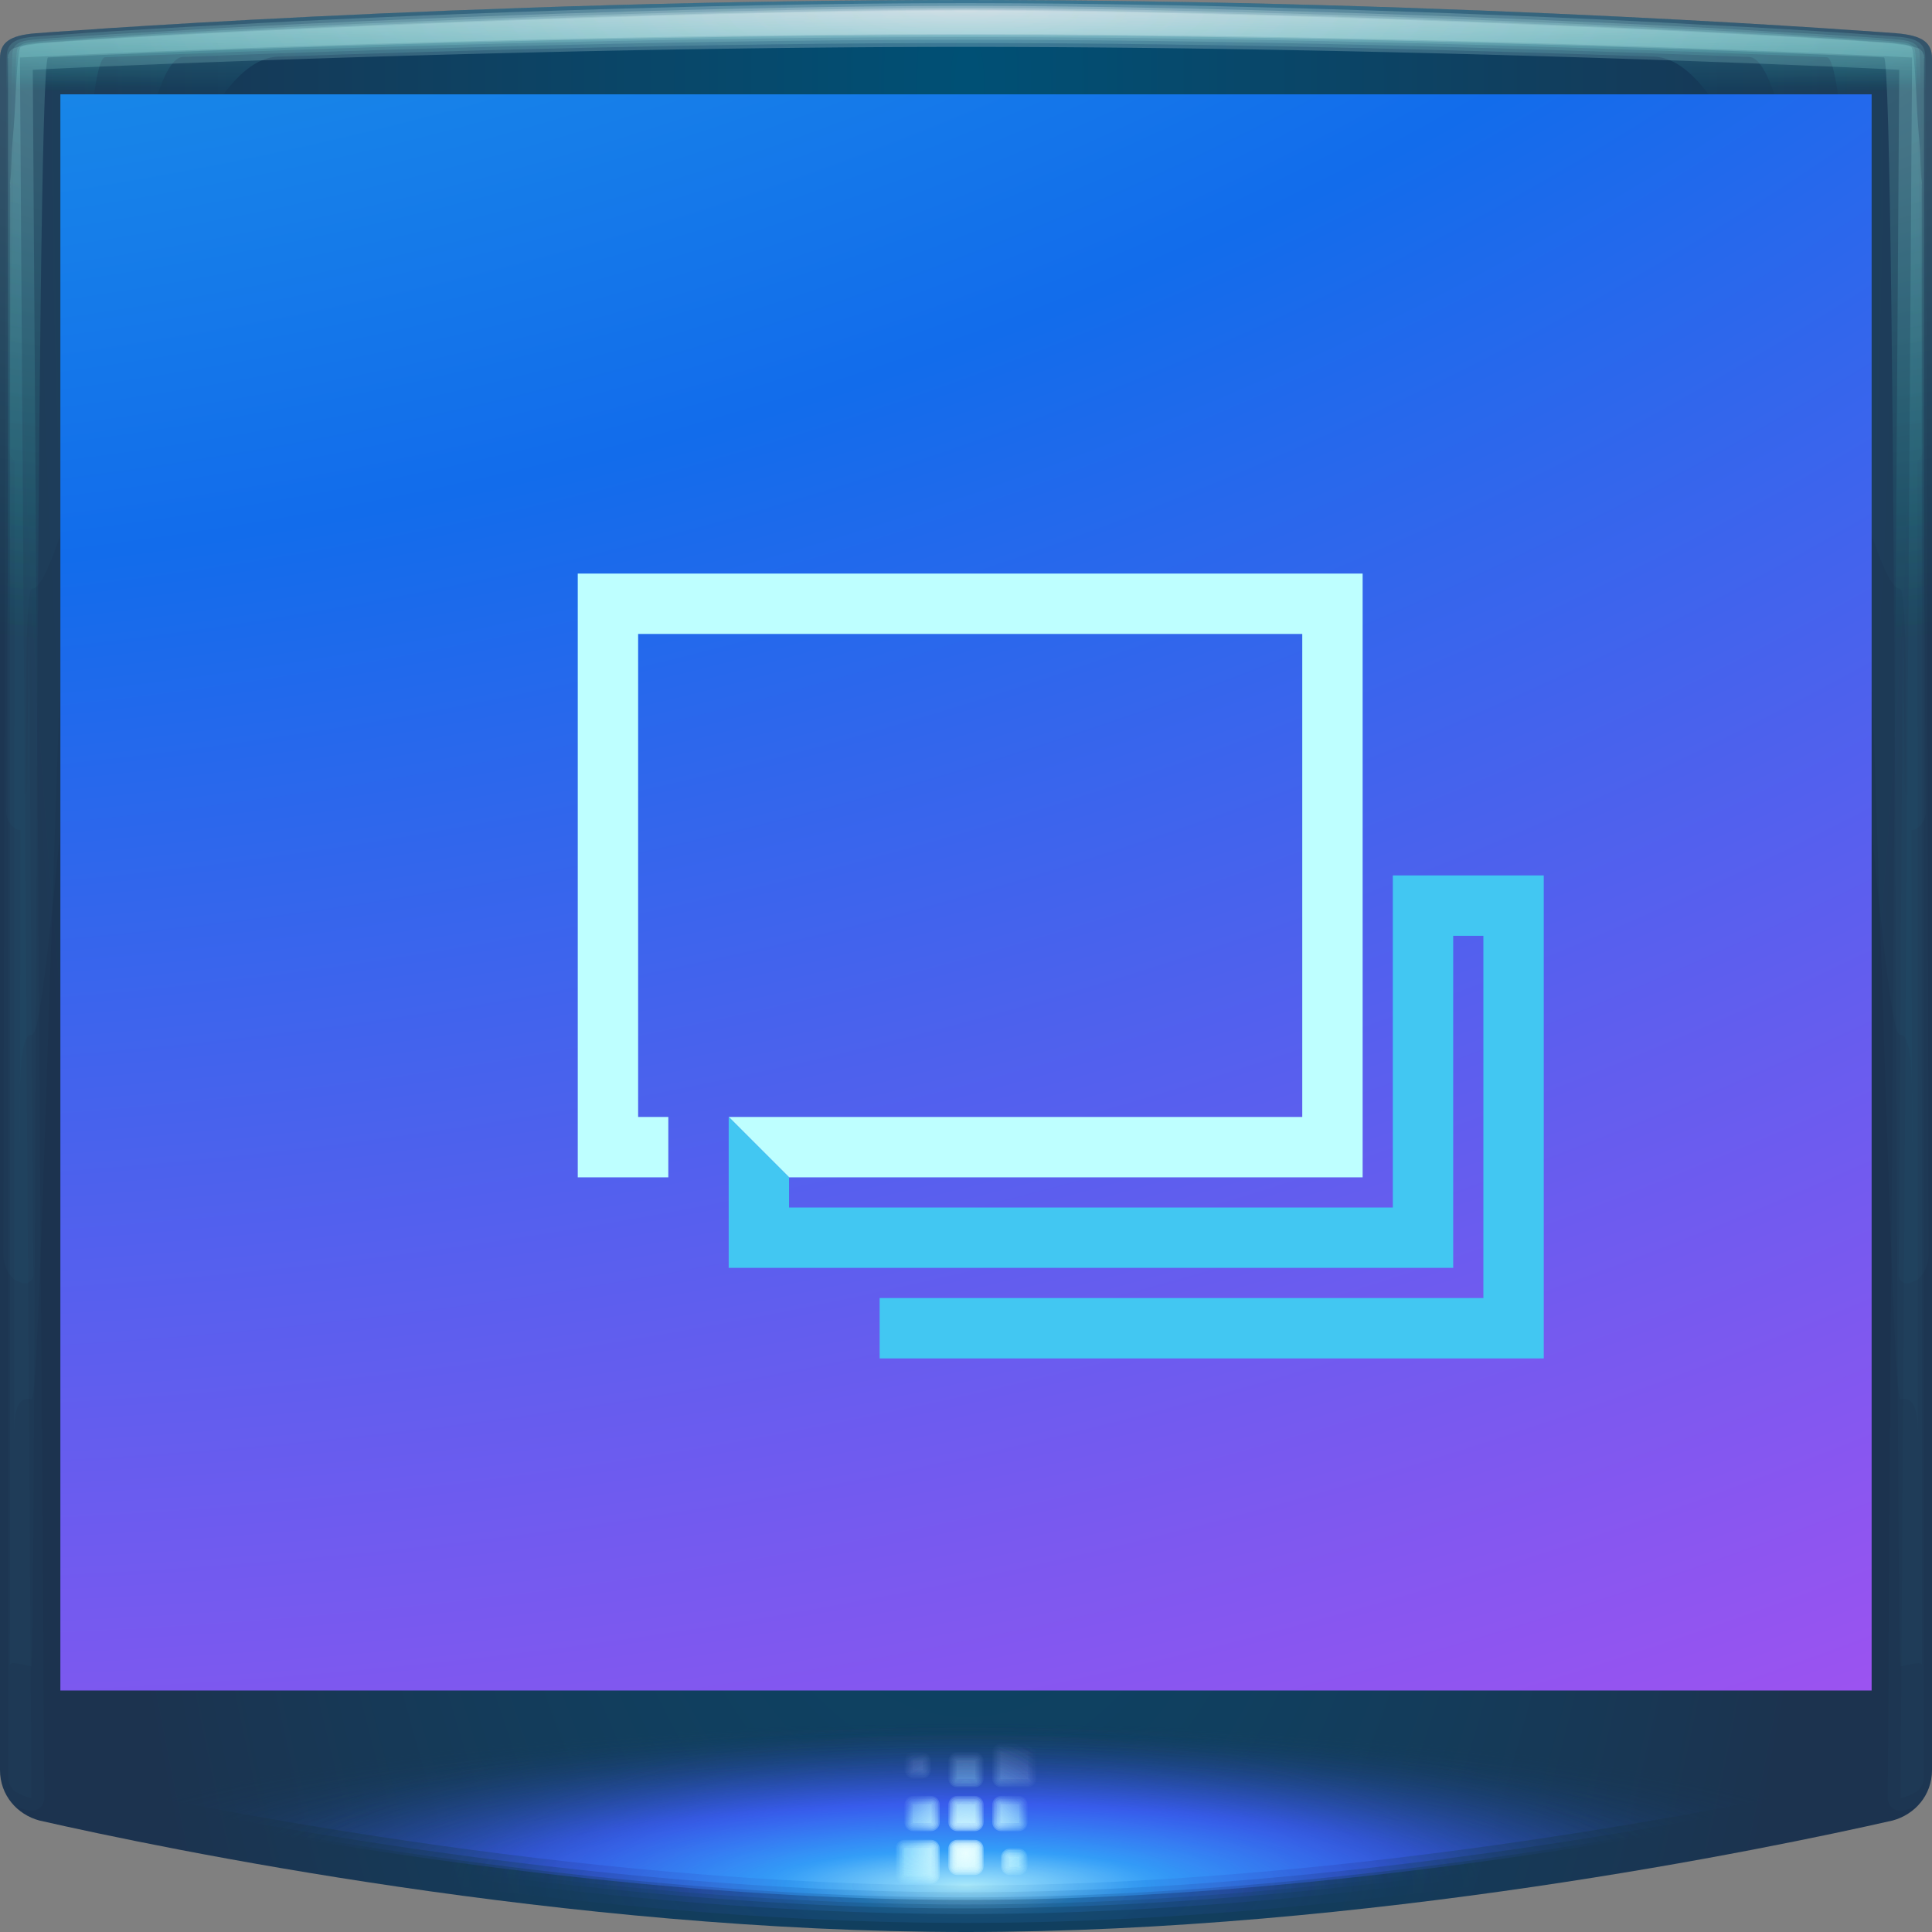 <?xml version="1.0" encoding="UTF-8" standalone="no"?>
<svg
   xmlns:dc="http://purl.org/dc/elements/1.1/"
   xmlns:cc="http://creativecommons.org/ns#"
   xmlns:rdf="http://www.w3.org/1999/02/22-rdf-syntax-ns#"
   xmlns:svg="http://www.w3.org/2000/svg"
   xmlns="http://www.w3.org/2000/svg"
   xmlns:xlink="http://www.w3.org/1999/xlink"
   id="svg40"
   version="1.1"
   height="64"
   width="64">
  <rect width="100%" height="100%" fill="#808080" stroke="none"/>
  <defs
     id="defs12">
    <radialGradient
       xlink:href="#radialGradient2122-6-8"
       id="radialGradient1093"
       gradientUnits="userSpaceOnUse"
       gradientTransform="matrix(1.1998795e-8,3.265,-1,0,40.236,-73.423)"
       cx="23.341"
       cy="8.189"
       fx="23.341"
       fy="8.189"
       r="32" />
    <radialGradient
       gradientUnits="userSpaceOnUse"
       gradientTransform="matrix(1.845,0,0,1.845,-10.998,-11.484)"
       r="32"
       cy="21.075"
       cx="18.161"
       id="radialGradient2122-6-8"
       fx="18.161"
       fy="21.075"
       fr="0"
       spreadMethod="pad">
      <stop
         style="stop-color:#005075;stop-opacity:1"
         id="stop2118-7-2"
         offset="0" />
      <stop
         style="stop-color:#1c334f;stop-opacity:1"
         id="stop2120-5-3"
         offset="1" />
    </radialGradient>
    <radialGradient
       xlink:href="#linearGradient1104"
       id="radialGradient1126"
       gradientUnits="userSpaceOnUse"
       gradientTransform="matrix(0.575,0,0,0.177,13.6,46.553)"
       cx="32"
       cy="89.864"
       fx="32"
       fy="89.864"
       r="30.457" />
    <linearGradient
       id="linearGradient1104">
      <stop
         style="stop-color:#aeeeff;stop-opacity:1"
         offset="0"
         id="stop1100" />
      <stop
         id="stop1152"
         offset="0.217"
         style="stop-color:#34a3ff;stop-opacity:0.929" />
      <stop
         id="stop1108"
         offset="0.506"
         style="stop-color:#3d5fff;stop-opacity:0.69" />
      <stop
         style="stop-color:#153b5a;stop-opacity:0"
         offset="1"
         id="stop1102" />
    </linearGradient>
    <radialGradient
       xlink:href="#linearGradient1104"
       id="radialGradient1134"
       gradientUnits="userSpaceOnUse"
       gradientTransform="matrix(0.575,0,0,0.177,13.6,46.553)"
       cx="32"
       cy="89.864"
       fx="32"
       fy="89.864"
       r="30.457" />
    <radialGradient
       xlink:href="#linearGradient1104"
       id="radialGradient1138"
       gradientUnits="userSpaceOnUse"
       gradientTransform="matrix(0.575,0,0,0.177,13.6,46.553)"
       cx="32"
       cy="89.864"
       fx="32"
       fy="89.864"
       r="30.457" />
    <radialGradient
       xlink:href="#linearGradient1104"
       id="radialGradient1106"
       cx="32"
       cy="89.864"
       fx="32"
       fy="89.864"
       r="30.457"
       gradientTransform="matrix(0.575,0,0,0.177,13.6,46.553)"
       gradientUnits="userSpaceOnUse" />
    <radialGradient
       xlink:href="#linearGradient1104"
       id="radialGradient1142"
       gradientUnits="userSpaceOnUse"
       gradientTransform="matrix(0.803,0,0,0.177,6.296,46.553)"
       cx="32"
       cy="89.864"
       fx="32"
       fy="89.864"
       r="30.457" />
    <radialGradient
       xlink:href="#linearGradient1104"
       id="radialGradient1130"
       gradientUnits="userSpaceOnUse"
       gradientTransform="matrix(0.826,0,0,0.177,5.556,46.553)"
       cx="32"
       cy="89.864"
       fx="32"
       fy="89.864"
       r="30.457" />
    <radialGradient
       xlink:href="#linearGradient1104"
       id="radialGradient1122"
       gradientUnits="userSpaceOnUse"
       gradientTransform="matrix(0.916,0,0,0.177,2.686,46.553)"
       cx="32"
       cy="89.864"
       fx="32"
       fy="89.864"
       r="30.457" />
    <radialGradient
       xlink:href="#linearGradient1104"
       id="radialGradient1112"
       gradientUnits="userSpaceOnUse"
       gradientTransform="matrix(1.045,0,0,0.177,-1.427,46.553)"
       cx="32"
       cy="89.864"
       fx="32"
       fy="89.864"
       r="30.457" />
    <radialGradient
       xlink:href="#linearGradient1166"
       id="radialGradient1190"
       gradientUnits="userSpaceOnUse"
       gradientTransform="matrix(1.801,0,0,1.801,-25.638,-48.375)"
       cx="32"
       cy="60.947"
       fx="32"
       fy="60.947"
       r="2.327" />
    <linearGradient
       id="linearGradient1166">
      <stop
         style="stop-color:#ebffff;stop-opacity:0.757"
         offset="0"
         id="stop1162" />
      <stop
         id="stop1207"
         offset="0.591"
         style="stop-color:#a0ebff;stop-opacity:0.106" />
      <stop
         style="stop-color:#b197ff;stop-opacity:0"
         offset="1"
         id="stop1164" />
    </linearGradient>
    <radialGradient
       xlink:href="#linearGradient1166"
       id="radialGradient1172"
       gradientUnits="userSpaceOnUse"
       gradientTransform="matrix(1.801,0,0,1.801,-25.638,-48.375)"
       cx="32"
       cy="60.947"
       fx="32"
       fy="60.947"
       r="2.327" />
    <radialGradient
       xlink:href="#linearGradient1166"
       id="radialGradient1184"
       gradientUnits="userSpaceOnUse"
       gradientTransform="matrix(1.801,0,0,1.801,-25.638,-48.375)"
       cx="32"
       cy="60.947"
       fx="32"
       fy="60.947"
       r="2.327" />
    <radialGradient
       xlink:href="#linearGradient1166"
       id="radialGradient1178"
       gradientUnits="userSpaceOnUse"
       gradientTransform="matrix(1.801,0,0,1.801,-25.638,-48.375)"
       cx="32"
       cy="60.947"
       fx="32"
       fy="60.947"
       r="2.327" />
    <radialGradient
       xlink:href="#linearGradient1166"
       id="radialGradient1203"
       gradientUnits="userSpaceOnUse"
       gradientTransform="matrix(1.801,0,0,1.801,-25.638,-48.375)"
       cx="32"
       cy="60.947"
       fx="32"
       fy="60.947"
       r="2.327" />
    <radialGradient
       xlink:href="#linearGradient1166"
       id="radialGradient1168"
       cx="32"
       cy="60.947"
       fx="32"
       fy="60.947"
       r="2.327"
       gradientUnits="userSpaceOnUse"
       gradientTransform="matrix(1.801,0,0,1.801,-25.638,-48.375)" />
    <radialGradient
       r="31.746"
       fy="-1.79"
       fx="32"
       cy="-1.79"
       cx="32"
       gradientTransform="matrix(0,0.089,-2.797,0,26.993,-2.498)"
       gradientUnits="userSpaceOnUse"
       id="radialGradient2296-8"
       xlink:href="#linearGradient930-3" />
    <linearGradient
       id="linearGradient930-3">
      <stop
         id="stop926-5"
         offset="0"
         style="stop-color:#ffffff;stop-opacity:0.243" />
      <stop
         id="stop928-6"
         offset="1"
         style="stop-color:#24ffee;stop-opacity:0.017" />
    </linearGradient>
    <radialGradient
       r="31.746"
       fy="-1.79"
       fx="32"
       cy="-1.79"
       cx="32"
       gradientTransform="matrix(0,0.084,-2.797,0,26.993,-2.35)"
       gradientUnits="userSpaceOnUse"
       id="radialGradient2294-8"
       xlink:href="#linearGradient930-3" />
    <radialGradient
       r="31.746"
       fy="-1.79"
       fx="32.513"
       cy="-1.79"
       cx="32.513"
       gradientTransform="matrix(0,0.688,-2.797,0,26.993,-21.67)"
       gradientUnits="userSpaceOnUse"
       id="radialGradient848-4"
       xlink:href="#linearGradient930-3" />
    <radialGradient
       xlink:href="#linearGradient930-3"
       id="radialGradient4987-2-2"
       gradientUnits="userSpaceOnUse"
       gradientTransform="matrix(0,0.688,-2.797,0,26.993,-21.67)"
       cx="32"
       cy="-1.79"
       fx="32"
       fy="-1.79"
       r="31.746" />
    <radialGradient
       r="31.746"
       fy="-1.79"
       fx="32"
       cy="-1.79"
       cx="32"
       gradientTransform="matrix(0,0.688,-2.797,0,26.993,-21.67)"
       gradientUnits="userSpaceOnUse"
       id="radialGradient2290-6"
       xlink:href="#linearGradient930-3" />
    <radialGradient
       r="31.746"
       fy="-1.79"
       fx="32"
       cy="-1.79"
       cx="32"
       gradientTransform="matrix(0,0.09,-2.797,0,26.993,-2.535)"
       gradientUnits="userSpaceOnUse"
       id="radialGradient2292-5"
       xlink:href="#linearGradient930-3" />
    <radialGradient
       spreadMethod="pad"
       gradientUnits="userSpaceOnUse"
       gradientTransform="matrix(8.255,4.766,-3.662,6.343,-126.027,-397.291)"
       r="30"
       fy="28.923"
       fx="22.223"
       cy="28.923"
       cx="22.223"
       id="radialGradient4487"
       xlink:href="#linearGradient4483" />
    <linearGradient
       id="linearGradient4483">
      <stop
         id="stop4479"
         offset="0"
         style="stop-color:#1ffbd8;stop-opacity:1" />
      <stop
         style="stop-color:#29d5df;stop-opacity:1"
         offset="0.287"
         id="stop4491" />
      <stop
         style="stop-color:#126ceb;stop-opacity:1"
         offset="0.536"
         id="stop4489" />
      <stop
         id="stop4493"
         offset="0.788"
         style="stop-color:#c04cf2;stop-opacity:1" />
      <stop
         id="stop4481"
         offset="1"
         style="stop-color:#2464be;stop-opacity:1" />
    </linearGradient>
  </defs>
  <g
     id="g885">
    <path
       style="color:#000000;fill:url(#radialGradient1093)"
       d="M 32,0 C 15.365,0 1.182,1.102 1.182,1.102 0.312,1.171 0,1.415 0,1.932 V 58.633 c 0,0.843 0.576,1.479 1.305,1.674 C 5.431,61.243 18.715,64 32,64 45.285,64 58.569,61.243 62.695,60.307 63.424,60.111 64,59.476 64,58.633 V 1.932 C 64,1.415 63.688,1.171 62.818,1.102 62.818,1.102 48.635,0 32,0 Z"
       id="path1091" />
    <g
       id="g1118">
      <path
         style="color:#000000;opacity:0.118;fill:url(#radialGradient1126);fill-opacity:1"
         id="path1124"
         d="M 1.543,55.727 A 1.243,1.243 0 0 0 0.301,56.969 v 1.664 c 0,0.217 0.081,0.709 0.432,1.037 C 1.083,59.998 1.319,59.995 1.375,60.01 a 1.243,1.243 0 0 0 0.049,0.014 C 5.572,60.963 18.785,63.699 32,63.699 c 13.215,0 26.428,-2.736 30.576,-3.676 a 1.243,1.243 0 0 0 0.049,-0.014 c 0.056,-0.015 0.292,-0.012 0.643,-0.34 0.351,-0.328 0.432,-0.82 0.432,-1.037 V 56.969 a 1.243,1.243 0 0 0 -1.242,-1.242 z" />
      <path
         style="color:#000000;opacity:0.153;fill:url(#radialGradient1134);fill-opacity:1"
         id="path1132"
         d="M 1.543,56.021 A 0.948,0.948 0 0 0 0.596,56.969 v 1.664 c 0,0.182 0.064,0.566 0.338,0.822 0.274,0.256 0.464,0.257 0.52,0.271 a 0.948,0.948 0 0 0 0.037,0.008 C 5.627,60.671 18.826,63.404 32,63.404 c 13.174,0 26.373,-2.733 30.51,-3.67 a 0.948,0.948 0 0 0 0.037,-0.008 c 0.056,-0.015 0.246,-0.016 0.52,-0.271 0.274,-0.256 0.338,-0.64 0.338,-0.822 V 56.969 a 0.948,0.948 0 0 0 -0.947,-0.947 z" />
      <path
         style="color:#000000;opacity:0.203;fill:url(#radialGradient1138);fill-opacity:1"
         id="path1136"
         d="M 1.543,56.209 A 0.759,0.759 0 0 0 0.783,56.969 v 1.664 c 0,0.159 0.055,0.474 0.279,0.684 0.224,0.21 0.384,0.212 0.439,0.227 a 0.759,0.759 0 0 0 0.029,0.008 C 5.66,60.486 18.853,63.217 32,63.217 c 13.147,0 26.34,-2.731 30.469,-3.666 a 0.759,0.759 0 0 0 0.029,-0.008 c 0.055,-0.015 0.215,-0.017 0.439,-0.227 C 63.162,59.107 63.217,58.792 63.217,58.633 V 56.969 a 0.759,0.759 0 0 0 -0.76,-0.76 z" />
      <path
         d="M 1.543,56.338 A 0.63,0.63 0 0 0 0.912,56.969 v 1.664 c -10e-9,0.143 0.048,0.412 0.238,0.59 0.191,0.178 0.33,0.181 0.385,0.195 a 0.63,0.63 0 0 0 0.025,0.008 C 5.685,60.36 18.871,63.088 32,63.088 c 13.129,0 26.316,-2.728 30.439,-3.662 a 0.63,0.63 0 0 0 0.025,-0.008 c 0.055,-0.015 0.194,-0.017 0.385,-0.195 0.191,-0.178 0.238,-0.446 0.238,-0.59 V 56.969 a 0.63,0.63 0 0 0 -0.631,-0.631 z"
         id="path16"
         style="color:#000000;opacity:0.203;fill:url(#radialGradient1106);fill-opacity:1" />
      <path
         style="color:#000000;opacity:0.468;fill:url(#radialGradient1142);fill-opacity:1"
         id="path1140"
         d="M 1.543,56.49 A 0.479,0.479 0 0 0 1.064,56.969 v 1.664 c 0,0.125 0.038,0.337 0.189,0.479 0.151,0.141 0.266,0.147 0.32,0.162 a 0.479,0.479 0 0 0 0.02,0.004 C 5.712,60.21 18.892,62.936 32,62.936 c 13.108,0 26.288,-2.725 30.406,-3.658 a 0.479,0.479 0 0 0 0.02,-0.004 c 0.055,-0.015 0.169,-0.021 0.32,-0.162 0.151,-0.141 0.189,-0.353 0.189,-0.479 V 56.969 A 0.479,0.479 0 0 0 62.457,56.49 Z" />
      <path
         d="M 1.543,56.574 A 0.394,0.394 0 0 0 1.148,56.969 v 1.664 c 0,0.115 0.035,0.296 0.164,0.416 0.129,0.12 0.231,0.128 0.285,0.143 a 0.394,0.394 0 0 0 0.014,0.004 C 5.726,60.127 18.903,62.852 32,62.852 c 13.097,10e-7 26.274,-2.724 30.389,-3.656 a 0.394,0.394 0 0 0 0.014,-0.004 c 0.054,-0.015 0.156,-0.022 0.285,-0.143 0.129,-0.12 0.164,-0.301 0.164,-0.416 V 56.969 a 0.394,0.394 0 0 0 -0.395,-0.395 z"
         id="path1128"
         style="color:#000000;opacity:0.468;fill:url(#radialGradient1130);fill-opacity:1" />
      <path
         style="color:#000000;opacity:0.515;fill:url(#radialGradient1122);fill-opacity:1"
         id="path1120"
         d="M 1.543,56.744 A 0.224,0.224 0 0 0 1.318,56.969 v 1.664 c 0,0.095 0.025,0.214 0.109,0.293 0.084,0.079 0.159,0.087 0.213,0.102 a 0.224,0.224 0 0 0 0.01,0.002 C 5.758,59.96 18.927,62.682 32,62.682 c 13.073,0 26.242,-2.722 30.35,-3.652 a 0.224,0.224 0 0 0 0.01,-0.002 c 0.054,-0.015 0.129,-0.023 0.213,-0.102 0.084,-0.079 0.109,-0.198 0.109,-0.293 V 56.969 a 0.224,0.224 0 0 0 -0.225,-0.225 z" />
      <path
         style="color:#000000;opacity:0.518;fill:url(#radialGradient1112);fill-opacity:1"
         d="m 1.543,56.969 v 1.664 c 0,0.135 0.049,0.149 0.156,0.178 C 5.798,59.739 18.958,62.457 32,62.457 c 13.042,0 26.202,-2.718 30.301,-3.646 0.107,-0.029 0.156,-0.043 0.156,-0.178 V 56.969 Z"
         id="path1110" />
    </g>
    <g
       id="g1199">
      <path
         d="m 33.164,57.748 c -0.161,0 -0.291,0.13 -0.291,0.291 v 0.873 c 0,0.161 0.13,0.291 0.291,0.291 h 0.873 c 0.161,0 0.291,-0.13 0.291,-0.291 v -0.873 c 0,-0.161 -0.13,-0.291 -0.291,-0.291 z m -2.909,0.291 c -0.161,0 -0.291,0.13 -0.291,0.291 v 0.291 c 0,0.161 0.13,0.291 0.291,0.291 h 0.291 c 0.161,0 0.291,-0.13 0.291,-0.291 v -0.291 c 0,-0.161 -0.13,-0.291 -0.291,-0.291 z m 1.454,0 c -0.161,0 -0.291,0.13 -0.291,0.291 v 0.582 c 0,0.161 0.13,0.291 0.291,0.291 h 0.582 c 0.161,0 0.291,-0.13 0.291,-0.291 v -0.582 c 0,-0.161 -0.13,-0.291 -0.291,-0.291 z m -1.454,1.454 c -0.161,0 -0.291,0.13 -0.291,0.291 v 0.582 c 0,0.161 0.13,0.291 0.291,0.291 h 0.582 c 0.161,0 0.291,-0.13 0.291,-0.291 v -0.582 c 0,-0.161 -0.13,-0.291 -0.291,-0.291 z m 1.454,0 c -0.161,0 -0.291,0.13 -0.291,0.291 v 0.582 c 0,0.161 0.13,0.291 0.291,0.291 h 0.582 c 0.161,0 0.291,-0.13 0.291,-0.291 v -0.582 c 0,-0.161 -0.13,-0.291 -0.291,-0.291 z m 1.454,0 c -0.161,0 -0.291,0.13 -0.291,0.291 v 0.582 c 0,0.161 0.13,0.291 0.291,0.291 h 0.582 c 0.161,0 0.291,-0.13 0.291,-0.291 v -0.582 c 0,-0.161 -0.13,-0.291 -0.291,-0.291 z m -3.2,1.454 c -0.161,0 -0.291,0.13 -0.291,0.291 v 0.873 c 0,0.161 0.13,0.291 0.291,0.291 h 0.873 c 0.161,0 0.291,-0.13 0.291,-0.291 v -0.873 c 0,-0.161 -0.13,-0.291 -0.291,-0.291 z m 1.745,0 c -0.161,0 -0.291,0.13 -0.291,0.291 v 0.582 c 0,0.161 0.13,0.291 0.291,0.291 h 0.582 c 0.161,0 0.291,-0.13 0.291,-0.291 V 61.239 c 0,-0.161 -0.13,-0.291 -0.291,-0.291 z m 1.745,0.291 c -0.161,0 -0.291,0.13 -0.291,0.291 v 0.291 c 0,0.161 0.13,0.291 0.291,0.291 h 0.291 c 0.161,0 0.291,-0.13 0.291,-0.291 v -0.291 c 0,-0.161 -0.13,-0.291 -0.291,-0.291 z"
         style="color:#090d11;opacity:0.653;fill:url(#radialGradient1190);fill-opacity:1;stroke-width:0.291"
         class="ColorScheme-Text"
         id="path1188" />
      <path
         d="m 33.164,57.793 c -0.137,0 -0.246,0.109 -0.246,0.246 v 0.873 c 0,0.137 0.109,0.246 0.246,0.246 h 0.873 c 0.137,0 0.244,-0.109 0.244,-0.246 v -0.873 c 0,-0.137 -0.107,-0.246 -0.244,-0.246 z m -2.91,0.291 c -0.137,0 -0.246,0.109 -0.246,0.246 v 0.291 c 0,0.137 0.109,0.246 0.246,0.246 h 0.291 c 0.137,0 0.246,-0.109 0.246,-0.246 v -0.291 c 0,-0.137 -0.109,-0.246 -0.246,-0.246 z m 1.455,0 c -0.137,0 -0.246,0.109 -0.246,0.246 v 0.582 c 0,0.137 0.109,0.246 0.246,0.246 h 0.582 c 0.137,0 0.246,-0.109 0.246,-0.246 v -0.582 c 0,-0.137 -0.109,-0.246 -0.246,-0.246 z m -1.455,1.455 c -0.137,0 -0.246,0.107 -0.246,0.244 v 0.582 c 0,0.137 0.109,0.246 0.246,0.246 h 0.582 c 0.137,0 0.246,-0.109 0.246,-0.246 v -0.582 c 0,-0.137 -0.109,-0.244 -0.246,-0.244 z m 1.455,0 c -0.137,0 -0.246,0.107 -0.246,0.244 v 0.582 c 0,0.137 0.109,0.246 0.246,0.246 h 0.582 c 0.137,0 0.246,-0.109 0.246,-0.246 v -0.582 c 0,-0.137 -0.109,-0.244 -0.246,-0.244 z m 1.455,0 c -0.137,0 -0.246,0.107 -0.246,0.244 v 0.582 c 0,0.137 0.109,0.246 0.246,0.246 h 0.582 c 0.137,0 0.246,-0.109 0.246,-0.246 v -0.582 c 0,-0.137 -0.109,-0.244 -0.246,-0.244 z m -3.201,1.453 c -0.137,0 -0.244,0.109 -0.244,0.246 v 0.873 c 0,0.137 0.107,0.246 0.244,0.246 h 0.873 c 0.137,0 0.246,-0.109 0.246,-0.246 v -0.873 c 0,-0.137 -0.109,-0.246 -0.246,-0.246 z m 1.746,0 c -0.137,0 -0.246,0.109 -0.246,0.246 v 0.582 c 0,0.137 0.109,0.246 0.246,0.246 h 0.582 c 0.137,0 0.246,-0.109 0.246,-0.246 v -0.582 c 0,-0.137 -0.109,-0.246 -0.246,-0.246 z m 1.746,0.291 c -0.137,0 -0.246,0.109 -0.246,0.246 v 0.291 c 0,0.137 0.109,0.246 0.246,0.246 h 0.291 c 0.137,0 0.246,-0.109 0.246,-0.246 v -0.291 c 0,-0.137 -0.109,-0.246 -0.246,-0.246 z"
         id="path1170"
         style="color:#090d11;opacity:0.653;fill:url(#radialGradient1172);fill-opacity:1;stroke-width:0.291" />
      <path
         d="m 33.164,57.852 c -0.105,0 -0.188,0.082 -0.188,0.188 v 0.873 c 0,0.105 0.082,0.188 0.188,0.188 h 0.873 c 0.105,0 0.186,-0.082 0.186,-0.188 v -0.873 c 0,-0.106 -0.08,-0.188 -0.186,-0.188 z m -2.91,0.291 c -0.105,0 -0.188,0.082 -0.188,0.188 v 0.291 c 0,0.105 0.082,0.188 0.188,0.188 h 0.291 c 0.105,0 0.187,-0.082 0.188,-0.188 v -0.291 c 0,-0.105 -0.082,-0.188 -0.188,-0.188 z m 1.455,0 c -0.105,0 -0.188,0.082 -0.188,0.188 v 0.582 c 0,0.105 0.082,0.188 0.188,0.188 h 0.582 c 0.105,0 0.188,-0.082 0.188,-0.188 v -0.582 c 0,-0.105 -0.082,-0.188 -0.188,-0.188 z m -1.455,1.455 c -0.106,0 -0.188,0.08 -0.188,0.186 v 0.582 c 0,0.105 0.082,0.188 0.188,0.188 h 0.582 c 0.105,0 0.188,-0.082 0.188,-0.188 v -0.582 c 0,-0.105 -0.082,-0.186 -0.188,-0.186 z m 1.455,0 c -0.106,0 -0.188,0.08 -0.188,0.186 v 0.582 c 0,0.105 0.082,0.188 0.188,0.188 h 0.582 c 0.105,0 0.188,-0.082 0.188,-0.188 v -0.582 c 0,-0.105 -0.082,-0.186 -0.188,-0.186 z m 1.455,0 c -0.106,0 -0.188,0.08 -0.188,0.186 v 0.582 c 0,0.105 0.082,0.188 0.188,0.188 h 0.582 c 0.105,0 0.188,-0.082 0.188,-0.188 v -0.582 c 0,-0.105 -0.082,-0.186 -0.188,-0.186 z m -3.201,1.453 c -0.105,0 -0.186,0.082 -0.186,0.188 v 0.873 c 0,0.106 0.08,0.188 0.186,0.188 h 0.873 c 0.105,0 0.188,-0.082 0.188,-0.188 v -0.873 c 0,-0.105 -0.082,-0.188 -0.188,-0.188 z m 1.746,0 c -0.105,0 -0.188,0.082 -0.188,0.188 v 0.582 c 0,0.105 0.082,0.188 0.188,0.188 h 0.582 c 0.105,0 0.188,-0.082 0.188,-0.188 v -0.582 c 0,-0.105 -0.082,-0.188 -0.188,-0.188 z m 1.746,0.291 c -0.105,0 -0.188,0.082 -0.188,0.188 v 0.291 c 0,0.105 0.082,0.188 0.188,0.188 h 0.291 c 0.105,0 0.188,-0.082 0.188,-0.188 v -0.291 c 0,-0.105 -0.082,-0.188 -0.188,-0.188 z"
         id="path1182"
         style="color:#090d11;opacity:0.653;fill:url(#radialGradient1184);fill-opacity:1;stroke-width:0.291" />
      <path
         d="m 33.164,57.9 c -0.079,0 -0.139,0.059 -0.139,0.139 v 0.873 c 0,0.079 0.059,0.139 0.139,0.139 h 0.873 c 0.08,0 0.137,-0.058 0.137,-0.139 v -0.873 c 0,-0.081 -0.057,-0.139 -0.137,-0.139 z m -2.91,0.291 c -0.079,0 -0.139,0.059 -0.139,0.139 v 0.291 c 0,0.079 0.059,0.139 0.139,0.139 h 0.291 c 0.079,0 0.139,-0.059 0.139,-0.139 v -0.291 c 0,-0.079 -0.059,-0.139 -0.139,-0.139 z m 1.455,0 c -0.079,0 -0.139,0.059 -0.139,0.139 v 0.582 c 0,0.079 0.059,0.139 0.139,0.139 h 0.582 c 0.079,0 0.139,-0.059 0.139,-0.139 v -0.582 c 0,-0.079 -0.059,-0.139 -0.139,-0.139 z m -1.455,1.455 c -0.081,0 -0.139,0.057 -0.139,0.137 v 0.582 c 0,0.079 0.059,0.139 0.139,0.139 h 0.582 c 0.079,0 0.139,-0.059 0.139,-0.139 v -0.582 c 0,-0.08 -0.058,-0.137 -0.139,-0.137 z m 1.455,0 c -0.081,0 -0.139,0.057 -0.139,0.137 v 0.582 c 0,0.079 0.059,0.139 0.139,0.139 h 0.582 c 0.079,0 0.139,-0.059 0.139,-0.139 v -0.582 c 0,-0.08 -0.058,-0.137 -0.139,-0.137 z m 1.455,0 c -0.081,0 -0.139,0.057 -0.139,0.137 v 0.582 c 0,0.079 0.059,0.139 0.139,0.139 h 0.582 c 0.079,0 0.139,-0.059 0.139,-0.139 v -0.582 c 0,-0.08 -0.058,-0.137 -0.139,-0.137 z m -3.201,1.453 c -0.08,0 -0.137,0.058 -0.137,0.139 v 0.873 c 0,0.081 0.057,0.139 0.137,0.139 h 0.873 c 0.079,0 0.139,-0.059 0.139,-0.139 v -0.873 c 0,-0.079 -0.059,-0.139 -0.139,-0.139 z m 1.746,0 c -0.079,0 -0.139,0.059 -0.139,0.139 v 0.582 c 0,0.079 0.059,0.139 0.139,0.139 h 0.582 c 0.079,0 0.139,-0.059 0.139,-0.139 v -0.582 c 0,-0.079 -0.059,-0.139 -0.139,-0.139 z m 1.746,0.291 c -0.079,0 -0.139,0.059 -0.139,0.139 v 0.291 c 0,0.079 0.059,0.139 0.139,0.139 h 0.291 c 0.079,0 0.139,-0.059 0.139,-0.139 v -0.291 c 0,-0.079 -0.059,-0.139 -0.139,-0.139 z"
         id="path1176"
         style="color:#090d11;opacity:0.653;fill:url(#radialGradient1178);fill-opacity:1;stroke-width:0.291" />
      <path
         style="color:#090d11;opacity:0.653;fill:url(#radialGradient1203);fill-opacity:1;stroke-width:0.291"
         id="path1201"
         d="m 33.164,57.955 c -0.053,0 -0.084,0.031 -0.084,0.084 v 0.873 c 0,0.053 0.031,0.084 0.084,0.084 h 0.873 c 0.054,0 0.082,-0.028 0.082,-0.084 v -0.873 c 0,-0.056 -0.028,-0.084 -0.082,-0.084 z m -2.91,0.291 c -0.053,0 -0.084,0.031 -0.084,0.084 v 0.291 c 0,0.053 0.031,0.084 0.084,0.084 h 0.291 c 0.053,0 0.084,-0.031 0.084,-0.084 v -0.291 c 0,-0.053 -0.031,-0.084 -0.084,-0.084 z m 1.455,0 c -0.053,0 -0.084,0.031 -0.084,0.084 v 0.582 c 0,0.053 0.031,0.084 0.084,0.084 h 0.582 c 0.053,0 0.084,-0.031 0.084,-0.084 v -0.582 c 0,-0.053 -0.031,-0.084 -0.084,-0.084 z m -1.455,1.455 c -0.056,0 -0.084,0.028 -0.084,0.082 v 0.582 c 0,0.053 0.031,0.084 0.084,0.084 h 0.582 c 0.053,0 0.084,-0.031 0.084,-0.084 v -0.582 c 0,-0.054 -0.028,-0.082 -0.084,-0.082 z m 1.455,0 c -0.056,0 -0.084,0.028 -0.084,0.082 v 0.582 c 0,0.053 0.031,0.084 0.084,0.084 h 0.582 c 0.053,0 0.084,-0.031 0.084,-0.084 v -0.582 c 0,-0.054 -0.028,-0.082 -0.084,-0.082 z m 1.455,0 c -0.056,0 -0.084,0.028 -0.084,0.082 v 0.582 c 0,0.053 0.031,0.084 0.084,0.084 h 0.582 c 0.053,0 0.084,-0.031 0.084,-0.084 v -0.582 c 0,-0.054 -0.028,-0.082 -0.084,-0.082 z m -3.201,1.453 c -0.054,0 -0.082,0.028 -0.082,0.084 v 0.873 c 0,0.056 0.028,0.084 0.082,0.084 h 0.873 c 0.053,0 0.084,-0.031 0.084,-0.084 v -0.873 c 0,-0.053 -0.031,-0.084 -0.084,-0.084 z m 1.746,0 c -0.053,0 -0.084,0.031 -0.084,0.084 v 0.582 c 0,0.053 0.031,0.084 0.084,0.084 h 0.582 c 0.053,0 0.084,-0.031 0.084,-0.084 v -0.582 c 0,-0.053 -0.031,-0.084 -0.084,-0.084 z m 1.746,0.291 c -0.053,0 -0.084,0.031 -0.084,0.084 v 0.291 c 0,0.053 0.031,0.084 0.084,0.084 h 0.291 c 0.053,0 0.084,-0.031 0.084,-0.084 v -0.291 c 0,-0.053 -0.031,-0.084 -0.084,-0.084 z" />
      <path
         style="color:#090d11;fill:url(#radialGradient1168);fill-opacity:1;stroke-width:0.291"
         id="path888"
         d="m 33.164,58.016 c -0.015,0 -0.018,0.003 -0.02,0.004 -0.001,0.001 -0.004,0.004 -0.004,0.02 v 0.873 c 0,0.015 0.003,0.018 0.004,0.02 0.001,0.001 0.004,0.004 0.02,0.004 h 0.873 c 0.017,0 0.018,-0.002 0.018,-0.002 -9.4e-5,9.4e-5 0.004,-0.004 0.004,-0.021 v -0.873 c 0,-0.018 -0.004,-0.022 -0.004,-0.021 9.3e-5,9.5e-5 -9.66e-4,-0.002 -0.018,-0.002 z m -2.91,0.291 c -0.015,0 -0.018,0.003 -0.02,0.004 -0.001,0.001 -0.004,0.004 -0.004,0.02 v 0.291 c 0,0.015 0.003,0.018 0.004,0.02 0.001,0.001 0.004,0.004 0.02,0.004 h 0.291 c 0.015,0 0.018,-0.003 0.02,-0.004 0.001,-0.001 0.004,-0.004 0.004,-0.02 v -0.291 c 0,-0.015 -0.003,-0.018 -0.004,-0.02 -0.001,-0.001 -0.004,-0.004 -0.02,-0.004 z m 1.455,0 c -0.015,0 -0.018,0.003 -0.02,0.004 -0.001,0.001 -0.004,0.004 -0.004,0.02 v 0.582 c 0,0.015 0.003,0.018 0.004,0.02 0.001,0.001 0.004,0.004 0.02,0.004 h 0.582 c 0.015,0 0.018,-0.003 0.02,-0.004 0.001,-0.001 0.004,-0.004 0.004,-0.02 v -0.582 c 0,-0.015 -0.003,-0.018 -0.004,-0.02 -0.001,-0.001 -0.004,-0.004 -0.02,-0.004 z m -1.455,1.455 c -0.018,0 -0.022,0.004 -0.021,0.004 9.5e-5,-9.4e-5 -0.002,9.65e-4 -0.002,0.018 v 0.582 c 0,0.015 0.003,0.018 0.004,0.02 0.001,0.001 0.004,0.004 0.02,0.004 h 0.582 c 0.015,0 0.018,-0.003 0.02,-0.004 0.001,-0.001 0.004,-0.004 0.004,-0.02 v -0.582 c 0,-0.017 -0.002,-0.018 -0.002,-0.018 9.5e-5,9.3e-5 -0.004,-0.004 -0.021,-0.004 z m 1.455,0 c -0.018,0 -0.022,0.004 -0.021,0.004 9.5e-5,-9.4e-5 -0.002,9.65e-4 -0.002,0.018 v 0.582 c 0,0.015 0.003,0.018 0.004,0.02 0.001,0.001 0.004,0.004 0.02,0.004 h 0.582 c 0.015,0 0.018,-0.003 0.02,-0.004 0.001,-0.001 0.004,-0.004 0.004,-0.02 v -0.582 c 0,-0.017 -0.002,-0.018 -0.002,-0.018 9.5e-5,9.4e-5 -0.004,-0.004 -0.021,-0.004 z m 1.455,0 c -0.018,0 -0.022,0.004 -0.021,0.004 9.5e-5,-9.3e-5 -0.002,9.66e-4 -0.002,0.018 v 0.582 c 0,0.015 0.003,0.018 0.004,0.02 0.001,0.001 0.004,0.004 0.02,0.004 h 0.582 c 0.015,0 0.018,-0.003 0.02,-0.004 0.001,-0.001 0.004,-0.004 0.004,-0.02 v -0.582 c 0,-0.017 -0.002,-0.018 -0.002,-0.018 9.5e-5,9.4e-5 -0.004,-0.004 -0.021,-0.004 z m -3.201,1.453 c -0.017,0 -0.018,0.002 -0.018,0.002 9.4e-5,-9.5e-5 -0.004,0.004 -0.004,0.021 v 0.873 c 0,0.018 0.004,0.022 0.004,0.021 -9.2e-5,-9.4e-5 9.67e-4,0.002 0.018,0.002 h 0.873 c 0.015,0 0.018,-0.003 0.02,-0.004 0.001,-0.001 0.004,-0.004 0.004,-0.02 v -0.873 c 0,-0.015 -0.003,-0.018 -0.004,-0.02 -0.001,-0.001 -0.004,-0.004 -0.02,-0.004 z m 1.746,0 c -0.015,0 -0.018,0.003 -0.02,0.004 -0.001,0.001 -0.004,0.004 -0.004,0.02 v 0.582 c 0,0.015 0.003,0.018 0.004,0.02 0.001,0.001 0.004,0.004 0.02,0.004 h 0.582 c 0.015,0 0.018,-0.003 0.02,-0.004 0.001,-0.001 0.004,-0.004 0.004,-0.02 v -0.582 c 0,-0.015 -0.003,-0.018 -0.004,-0.02 -0.001,-0.001 -0.004,-0.004 -0.02,-0.004 z m 1.746,0.291 c -0.015,0 -0.018,0.003 -0.02,0.004 -0.001,0.001 -0.004,0.004 -0.004,0.02 v 0.291 c 0,0.015 0.003,0.018 0.004,0.02 0.001,0.001 0.004,0.004 0.02,0.004 h 0.291 c 0.015,0 0.018,-0.003 0.02,-0.004 0.001,-0.001 0.004,-0.004 0.004,-0.02 v -0.291 c 0,-0.015 -0.003,-0.018 -0.004,-0.02 -0.001,-0.001 -0.004,-0.004 -0.02,-0.004 z" />
    </g>
    <g
       id="g2308">
      <path
         d="m 32,0.104 c -8.765,0 -19.154,0.419 -24.351,0.712 C 3.67,1.013 1.168,1.211 1.135,1.215 c -0.639,0.051 -0.884,0.226 -0.909,0.593 -0.016,0.003 -0.028,2.484 -0.04,6.207 -0.01,3.723 -0.019,8.685 -0.028,13.648 -0.01,4.963 -0.032,9.928 -0.034,13.65 -0.005,3.725 -0.008,6.208 -0.013,6.212 -0.005,0.342 0.131,0.627 0.336,0.844 0.088,0.05 0.185,0.099 0.301,0.135 0.087,0.025 0.175,0.008 0.246,-0.044 0.071,-0.056 0.112,-0.128 0.112,-0.219 -4.684e-4,0.005 -0.02,-2.498 -0.045,-6.247 C 1.036,32.239 1.005,27.231 0.972,22.224 0.939,17.216 0.906,29.289 0.881,25.533 0.856,21.872 0.867,19.454 1.073,19.502 2.324,19.437 5.283,1.993 9.211,1.876 14.122,1.707 23.252,1.425 32,1.425 c 8.748,1e-7 17.878,0.281 22.789,0.451 3.928,0.117 6.887,17.561 8.138,17.626 0.206,-0.048 0.217,2.369 0.192,6.031 -0.025,3.756 -0.058,-8.317 -0.092,-3.309 -0.033,5.008 -0.064,10.015 -0.089,13.771 -0.025,3.749 -0.044,6.252 -0.045,6.247 -4.26e-4,0.091 0.041,0.162 0.112,0.219 0.071,0.052 0.158,0.069 0.246,0.044 0.117,-0.037 0.214,-0.085 0.301,-0.135 0.205,-0.216 0.341,-0.502 0.336,-0.844 -0.005,-0.004 -0.008,-2.487 -0.013,-6.212 -0.002,-3.722 -0.024,-8.687 -0.034,-13.65 -0.009,-4.963 -0.018,-9.926 -0.028,-13.648 C 63.802,4.292 63.79,1.811 63.774,1.808 63.749,1.441 63.505,1.267 62.865,1.215 62.832,1.211 60.33,1.013 56.351,0.816 51.154,0.523 40.765,0.104 32,0.104 c 0,0 0,0 0,0"
         style="opacity:1;vector-effect:none;fill:url(#radialGradient2296-8);fill-opacity:1;fill-rule:nonzero;stroke:none;stroke-width:1.908;stroke-linecap:butt;stroke-linejoin:miter;stroke-miterlimit:4;stroke-dasharray:none;stroke-dashoffset:0;stroke-opacity:1;marker:none;paint-order:fill markers stroke"
         id="path2269" />
      <path
         d="m 32,0.194 c -9.149,0 -21.847,0.542 -26.676,0.851 -2.564,0.128 -4.169,0.26 -4.23,0.268 -0.441,0.036 -0.628,0.151 -0.675,0.388 -0.029,0.006 -0.052,1.574 -0.074,3.927 -0.019,2.353 -0.035,5.489 -0.051,8.625 -0.019,3.137 -0.06,6.277 -0.063,8.628 -0.01,2.358 -0.015,3.929 -0.024,3.936 -0.01,0.22 0.072,0.406 0.196,0.548 0.048,0.039 0.105,0.084 0.174,0.117 0.053,0.021 0.102,0.015 0.147,-0.012 0.045,-0.036 0.071,-0.064 0.07,-0.121 -8.7109e-4,0.01 -0.016,-1.569 -0.032,-3.927 -0.015,-2.37 -0.032,-5.53 -0.052,-8.691 -0.021,-3.16 -0.042,25.444 -0.058,23.074 -0.016,-2.195 0.026,-3.615 0.409,-3.525 C 1.851,34.24 3.578,1.961 6.057,1.887 10.363,1.716 21.467,1.316 32,1.316 c 10.533,1e-7 21.637,0.4 25.943,0.571 2.479,0.074 4.205,32.353 4.995,32.394 0.383,-0.09 0.425,1.33 0.409,3.525 -0.016,2.37 -0.037,-26.234 -0.058,-23.074 -0.02,3.16 -0.037,6.321 -0.052,8.691 -0.016,2.358 -0.031,3.937 -0.032,3.927 -2.69e-4,0.057 0.026,0.085 0.07,0.121 0.045,0.027 0.094,0.033 0.147,0.012 0.069,-0.033 0.126,-0.078 0.174,-0.117 0.124,-0.142 0.206,-0.328 0.196,-0.548 -0.009,-0.008 -0.014,-1.579 -0.024,-3.936 -0.003,-2.351 -0.044,-5.491 -0.063,-8.628 -0.016,-3.136 -0.033,-6.272 -0.051,-8.625 C 63.632,3.275 63.609,1.707 63.58,1.702 63.533,1.464 63.347,1.349 62.906,1.313 62.845,1.304 61.24,1.173 58.676,1.045 53.847,0.736 41.149,0.194 32,0.194 c 0,0 0,0 0,0"
         style="opacity:1;vector-effect:none;fill:url(#radialGradient2294-8);fill-opacity:1;fill-rule:nonzero;stroke:none;stroke-width:1.908;stroke-linecap:butt;stroke-linejoin:miter;stroke-miterlimit:4;stroke-dasharray:none;stroke-dashoffset:0;stroke-opacity:1;marker:none;paint-order:fill markers stroke"
         id="path2267" />
      <path
         style="opacity:1;vector-effect:none;fill:url(#radialGradient848-4);fill-opacity:1;fill-rule:nonzero;stroke:none;stroke-width:1.908;stroke-linecap:butt;stroke-linejoin:miter;stroke-miterlimit:4;stroke-dasharray:none;stroke-dashoffset:0;stroke-opacity:1;marker:none;paint-order:fill markers stroke"
         d="M 32,0 C 15.365,0 1.182,1.102 1.182,1.102 0.312,1.171 0,1.415 0,1.932 V 58.633 c 0,0.482 0.2,0.885 0.498,1.188 0.133,0.063 0.277,0.116 0.449,0.156 A 0.423,0.423 0 0 0 1.467,59.562 L 1.086,2.312 C 4.661,2.127 18.657,1.553 32,1.553 45.343,1.553 59.339,2.127 62.914,2.312 l -0.381,57.25 a 0.423,0.423 0 0 0 0.52,0.414 c 0.172,-0.04 0.316,-0.094 0.449,-0.156 C 63.8,59.517 64,59.115 64,58.633 V 1.932 C 64,1.415 63.688,1.171 62.818,1.102 62.818,1.102 48.635,0 32,0 Z"
         id="path1260-7" />
      <path
         style="opacity:1;vector-effect:none;fill:url(#radialGradient4987-2-2);fill-opacity:1;fill-rule:nonzero;stroke:none;stroke-width:1.908;stroke-linecap:butt;stroke-linejoin:miter;stroke-miterlimit:4;stroke-dasharray:none;stroke-dashoffset:0;stroke-opacity:1;marker:none;paint-order:fill markers stroke"
         d="m 32,0.348 c -9.807,0 -26.454,0.753 -30.652,1.088 -0.143,0.011 -0.213,0.029 -0.322,0.045 -0.102,0.009 -0.19,0.023 -0.273,0.039 -0.052,0.011 -0.094,0.015 -0.133,0.025 -0.033,0.009 -0.063,0.02 -0.092,0.031 -0.035,0.012 -0.107,0.031 -0.113,0.037 -0.018,0.018 -0.028,0.029 -0.043,0.043 -0.018,0.013 -0.03,0.028 -0.043,0.043 -0.019,0.02 -0.031,0.058 -0.043,0.086 -0.004,0.015 -0.021,0.027 -0.021,0.043 V 1.875 c -0.002,0.017 -0.01,0.02 -0.01,0.041 9.607e-4,-7.47e-5 0.009,7.53e-5 0.01,0 v 56.887 c 0,0.313 0.093,0.601 0.779,0.762 L 0.66,1.906 C 3.933,1.731 18.413,1.129 32,1.129 c 13.587,10e-8 28.067,0.602 31.34,0.777 l -0.383,57.658 c 0.686,-0.161 0.779,-0.448 0.779,-0.762 V 1.916 c 10e-4,7.53e-5 0.009,-7.47e-5 0.01,0 0,-0.021 -0.008,-0.024 -0.01,-0.041 V 1.828 c 0,-0.016 -0.017,-0.028 -0.021,-0.043 -0.012,-0.028 -0.024,-0.066 -0.043,-0.086 -0.013,-0.015 -0.025,-0.03 -0.043,-0.043 -0.015,-0.014 -0.025,-0.025 -0.043,-0.043 -0.006,-0.006 -0.079,-0.025 -0.113,-0.037 -0.029,-0.011 -0.058,-0.022 -0.092,-0.031 C 63.342,1.535 63.301,1.53 63.248,1.52 63.164,1.503 63.077,1.489 62.975,1.48 62.865,1.465 62.795,1.447 62.652,1.436 58.454,1.1 41.807,0.348 32,0.348 Z"
         id="path1260" />
      <path
         d="m 32,0.321 c -9.694,0 -25.659,0.716 -29.967,1.047 -0.561,0.032 -0.895,0.069 -0.996,0.083 -0.16,0.013 -0.265,0.045 -0.343,0.099 -0.048,0.01 -0.087,0.284 -0.123,0.698 -0.031,0.413 -0.058,0.963 -0.085,1.513 -0.032,0.551 -0.099,1.108 -0.105,1.518 -0.016,0.422 -0.025,0.701 -0.04,0.714 -0.016,0.049 -0.012,0.094 -0.002,0.13 -0.007,0.023 -0.008,0.063 -0.005,0.091 0.006,0.016 -1.409e-4,0.025 0.008,0.034 0.008,-0.006 0.012,0.028 0.012,0.018 -0.001,0.016 -0.011,-0.254 -0.014,-0.643 -0.002,-0.409 0.002,-0.954 -9.4708e-4,-1.499 -0.004,-0.545 -0.007,51.465 -0.01,51.056 -0.003,-0.119 0.081,-0.126 0.715,0.023 C 1.182,55.198 1.163,1.916 1.591,1.903 5.042,1.729 18.94,1.161 32,1.161 c 13.06,1e-7 26.958,0.567 30.409,0.742 0.427,0.013 0.408,53.295 0.544,53.302 0.634,-0.149 0.718,-0.142 0.715,-0.023 -0.003,0.409 -0.006,-51.601 -0.01,-51.056 -0.003,0.545 8.84e-4,1.09 -9.47e-4,1.499 -0.003,0.389 -0.012,0.659 -0.014,0.643 -4.7e-5,0.01 0.004,-0.024 0.012,-0.018 0.008,-0.009 0.002,-0.017 0.008,-0.034 0.002,-0.029 0.002,-0.068 -0.005,-0.091 0.011,-0.037 0.015,-0.081 -0.002,-0.13 -0.014,-0.013 -0.023,-0.293 -0.04,-0.714 -0.006,-0.411 -0.073,-0.967 -0.105,-1.518 -0.027,-0.55 -0.054,-1.1 -0.085,-1.513 C 63.392,1.835 63.354,1.561 63.305,1.551 63.228,1.496 63.123,1.465 62.963,1.452 62.862,1.437 62.527,1.4 61.967,1.368 57.659,1.038 41.694,0.321 32,0.321 c 0,0 0,0 0,0"
         style="opacity:1;vector-effect:none;fill:url(#radialGradient2290-6);fill-opacity:1;fill-rule:nonzero;stroke:none;stroke-width:1.908;stroke-linecap:butt;stroke-linejoin:miter;stroke-miterlimit:4;stroke-dasharray:none;stroke-dashoffset:0;stroke-opacity:1;marker:none;paint-order:fill markers stroke"
         id="path2263" />
      <path
         d="m 32,0.267 c -9.463,0 -24.046,0.643 -28.574,0.964 -1.409,0.072 -2.281,0.15 -2.365,0.162 -0.279,0.023 -0.419,0.09 -0.483,0.222 -0.04,0.008 -0.072,0.83 -0.102,2.065 -0.026,1.234 -0.048,2.879 -0.071,4.523 -0.027,1.646 -0.083,3.296 -0.087,4.528 -0.013,1.241 -0.021,2.067 -0.033,2.078 -0.014,0.122 0.023,0.226 0.082,0.307 0.016,0.03 0.04,0.072 0.071,0.102 0.026,0.018 0.043,0.021 0.067,0.014 0.023,-0.019 0.037,-0.011 0.037,-0.041 -0.001,0.013 -0.013,-0.811 -0.021,-2.033 -0.008,-1.239 -0.012,-2.891 -0.023,-4.543 C 0.486,6.963 0.475,49.067 0.467,47.828 0.459,46.83 0.525,46.225 1.053,46.349 1.466,46.327 2.185,1.935 3.481,1.896 7.294,1.723 20.01,1.227 32,1.227 c 11.99,1e-7 24.706,0.496 28.519,0.67 1.296,0.038 2.015,44.431 2.428,44.453 0.528,-0.124 0.594,0.481 0.586,1.479 -0.008,1.239 -0.019,-40.865 -0.03,-39.213 -0.01,1.652 -0.015,3.304 -0.023,4.543 -0.008,1.222 -0.02,2.047 -0.021,2.033 -1.4e-4,0.03 0.013,0.022 0.037,0.041 0.023,0.006 0.041,0.004 0.067,-0.014 0.031,-0.031 0.055,-0.073 0.071,-0.102 0.059,-0.081 0.096,-0.186 0.082,-0.307 -0.012,-0.011 -0.02,-0.837 -0.033,-2.078 -0.005,-1.232 -0.06,-2.882 -0.087,-4.528 -0.022,-1.644 -0.045,-3.289 -0.071,-4.523 C 63.494,2.444 63.462,1.623 63.422,1.615 63.357,1.483 63.218,1.416 62.939,1.393 62.855,1.381 61.982,1.304 60.574,1.231 56.046,0.91 41.463,0.267 32,0.267 c 0,0 0,0 0,0"
         style="opacity:1;vector-effect:none;fill:url(#radialGradient2292-5);fill-opacity:1;fill-rule:nonzero;stroke:none;stroke-width:1.908;stroke-linecap:butt;stroke-linejoin:miter;stroke-miterlimit:4;stroke-dasharray:none;stroke-dashoffset:0;stroke-opacity:1;marker:none;paint-order:fill markers stroke"
         id="path2265" />
    </g>
  </g>
  <path
     style="color:#000000;fill:url(#radialGradient4487);fill-opacity:1;stroke-width:1.095"
     id="path4473"
     d="M 62,3.125 H 2 V 56 h 60 z" />
  <path
     d="m 19.139,19 v 20 h 3 v -2 h -1 V 21 h 22 v 16 h -19 l 2,2 h 19 V 19 h -25 z"
     style="color:#000000;text-indent:0;text-decoration:none;text-decoration-line:none;text-transform:none;fill:#beffff;fill-opacity:1;paint-order:normal"
     id="path152" />
  <path
     d="m 24.139,37 v 5 h 24 V 31 h 1 v 12 h -20 v 2 h 22 V 29 h -5 v 11 h -20 v -1 z"
     style="color:#000000;text-indent:0;text-decoration:none;text-decoration-line:none;text-transform:none;fill:#42c7f2;fill-opacity:1;paint-order:normal"
     id="path154" />
</svg>
